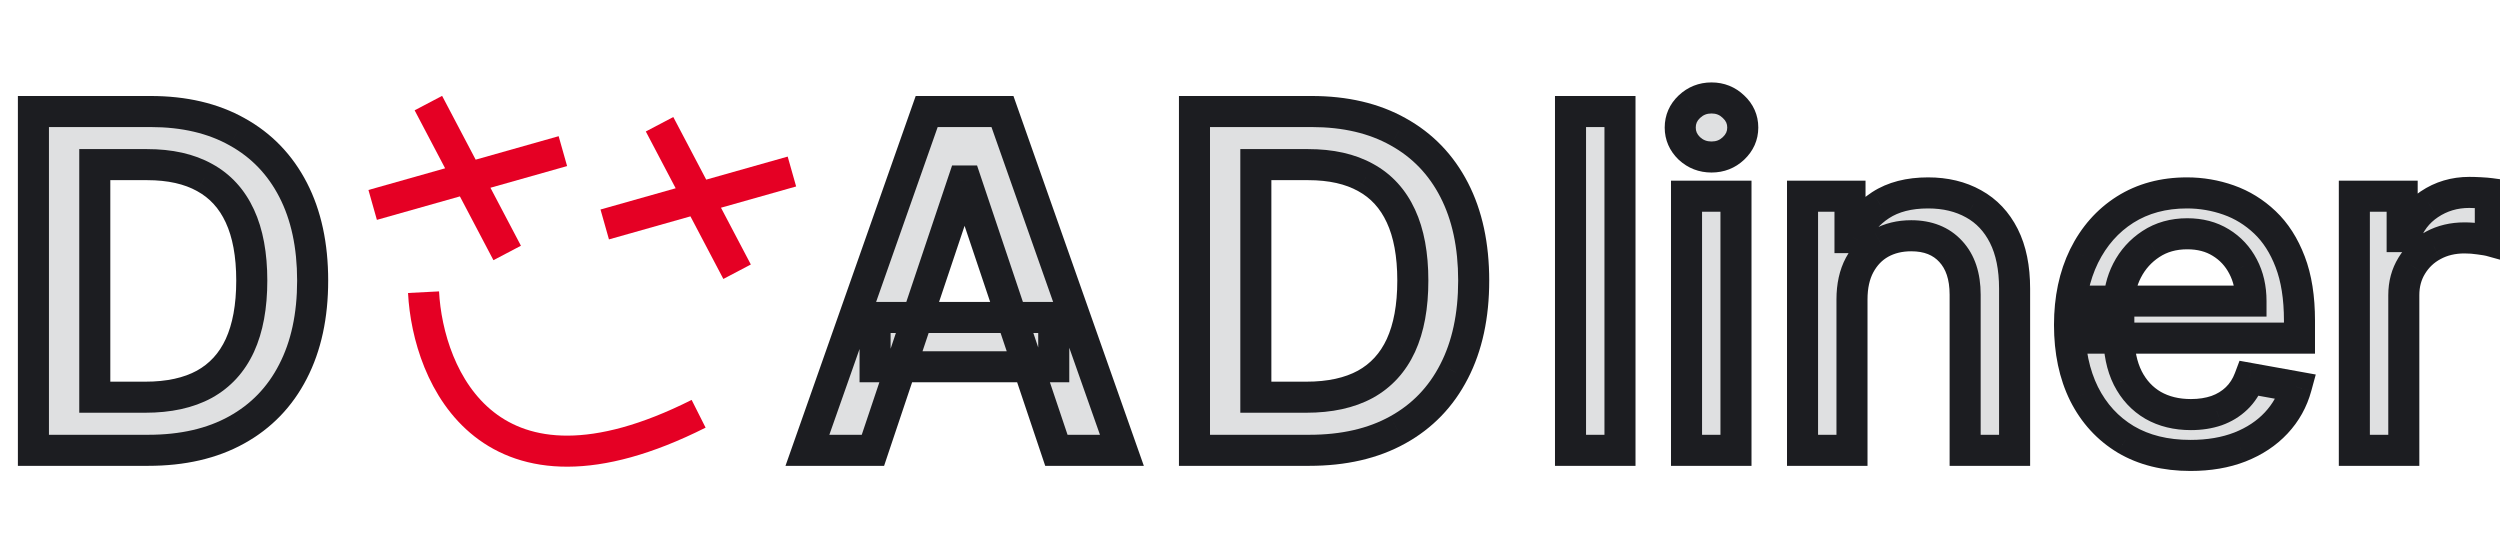 <svg width="161" height="36" viewBox="0 0 161 36" fill="none" xmlns="http://www.w3.org/2000/svg">
<path d="M9.545 29H2.152V7.182H9.695C11.861 7.182 13.722 7.619 15.277 8.492C16.84 9.359 18.04 10.605 18.878 12.232C19.716 13.858 20.135 15.804 20.135 18.07C20.135 20.342 19.712 22.296 18.867 23.929C18.029 25.562 16.818 26.816 15.234 27.69C13.658 28.563 11.761 29 9.545 29ZM6.104 25.58H9.354C10.874 25.58 12.141 25.303 13.157 24.749C14.173 24.188 14.936 23.354 15.447 22.246C15.959 21.131 16.215 19.739 16.215 18.07C16.215 16.401 15.959 15.016 15.447 13.915C14.936 12.807 14.18 11.979 13.178 11.432C12.184 10.879 10.948 10.602 9.471 10.602H6.104V25.58ZM56.216 29H51.998L59.679 7.182H64.558L72.25 29H68.031L62.204 11.656H62.033L56.216 29ZM56.355 20.445H67.861V23.62H56.355V20.445ZM84.317 29H76.924V7.182H84.466C86.632 7.182 88.493 7.619 90.049 8.492C91.611 9.359 92.811 10.605 93.649 12.232C94.487 13.858 94.906 15.804 94.906 18.07C94.906 20.342 94.484 22.296 93.639 23.929C92.801 25.562 91.59 26.816 90.006 27.69C88.429 28.563 86.533 29 84.317 29ZM80.876 25.58H84.125C85.645 25.58 86.913 25.303 87.928 24.749C88.944 24.188 89.708 23.354 90.219 22.246C90.73 21.131 90.986 19.739 90.986 18.07C90.986 16.401 90.73 15.016 90.219 13.915C89.708 12.807 88.951 11.979 87.95 11.432C86.955 10.879 85.72 10.602 84.242 10.602H80.876V25.58Z" fill="#DFE0E1"/>
<path d="M2.152 29H1.152V30H2.152V29ZM2.152 7.182V6.182H1.152V7.182H2.152ZM15.277 8.492L14.787 9.364L14.792 9.367L15.277 8.492ZM18.878 12.232L17.989 12.69V12.69L18.878 12.232ZM18.867 23.929L17.979 23.469L17.977 23.473L18.867 23.929ZM15.234 27.69L14.751 26.814L14.75 26.815L15.234 27.69ZM6.104 25.58H5.104V26.58H6.104V25.58ZM13.157 24.749L13.636 25.627L13.64 25.625L13.157 24.749ZM15.447 22.246L16.355 22.665L16.356 22.663L15.447 22.246ZM15.447 13.915L14.54 14.334L14.54 14.336L15.447 13.915ZM13.178 11.432L12.691 12.306L12.699 12.31L13.178 11.432ZM6.104 10.602V9.602H5.104V10.602H6.104ZM9.545 28H2.152V30H9.545V28ZM3.152 29V7.182H1.152V29H3.152ZM2.152 8.182H9.695V6.182H2.152V8.182ZM9.695 8.182C11.726 8.182 13.41 8.591 14.787 9.364L15.767 7.62C14.033 6.646 11.996 6.182 9.695 6.182V8.182ZM14.792 9.367C16.177 10.135 17.239 11.234 17.989 12.69L19.767 11.774C18.84 9.976 17.502 8.582 15.762 7.618L14.792 9.367ZM17.989 12.69C18.739 14.145 19.135 15.926 19.135 18.07H21.135C21.135 15.682 20.693 13.571 19.767 11.774L17.989 12.69ZM19.135 18.07C19.135 20.22 18.735 22.008 17.979 23.469L19.755 24.389C20.689 22.583 21.135 20.465 21.135 18.07H19.135ZM17.977 23.473C17.229 24.932 16.158 26.038 14.751 26.814L15.717 28.565C17.478 27.594 18.829 26.193 19.757 24.386L17.977 23.473ZM14.75 26.815C13.352 27.59 11.63 28 9.545 28V30C11.892 30 13.964 29.537 15.719 28.564L14.75 26.815ZM6.104 26.58H9.354V24.58H6.104V26.58ZM9.354 26.58C10.99 26.58 12.434 26.282 13.636 25.627L12.678 23.871C11.848 24.324 10.757 24.58 9.354 24.58V26.58ZM13.64 25.625C14.853 24.955 15.76 23.956 16.355 22.665L14.54 21.827C14.113 22.752 13.493 23.421 12.673 23.874L13.64 25.625ZM16.356 22.663C16.945 21.379 17.215 19.834 17.215 18.07H15.214C15.214 19.644 14.972 20.883 14.539 21.829L16.356 22.663ZM17.215 18.07C17.215 16.306 16.945 14.766 16.354 13.493L14.54 14.336C14.972 15.265 15.214 16.495 15.214 18.07H17.215ZM16.355 13.496C15.761 12.207 14.861 11.212 13.658 10.555L12.699 12.31C13.498 12.747 14.111 13.406 14.54 14.334L16.355 13.496ZM13.665 10.559C12.484 9.901 11.069 9.602 9.471 9.602V11.602C10.827 11.602 11.884 11.856 12.692 12.306L13.665 10.559ZM9.471 9.602H6.104V11.602H9.471V9.602ZM5.104 10.602V25.58H7.104V10.602H5.104ZM56.216 29V30H56.936L57.164 29.318L56.216 29ZM51.998 29L51.054 28.668L50.585 30H51.998V29ZM59.679 7.182V6.182H58.971L58.735 6.85L59.679 7.182ZM64.558 7.182L65.501 6.849L65.266 6.182H64.558V7.182ZM72.25 29V30H73.663L73.193 28.668L72.25 29ZM68.031 29L67.083 29.319L67.312 30H68.031V29ZM62.204 11.656L63.151 11.338L62.922 10.656H62.204V11.656ZM62.033 11.656V10.656H61.314L61.085 11.338L62.033 11.656ZM56.355 20.445V19.445H55.355V20.445H56.355ZM67.861 20.445H68.861V19.445H67.861V20.445ZM67.861 23.62V24.62H68.861V23.62H67.861ZM56.355 23.62H55.355V24.62H56.355V23.62ZM56.216 28H51.998V30H56.216V28ZM52.941 29.332L60.622 7.514L58.735 6.85L51.054 28.668L52.941 29.332ZM59.679 8.182H64.558V6.182H59.679V8.182ZM63.615 7.514L71.307 29.332L73.193 28.668L65.501 6.849L63.615 7.514ZM72.25 28H68.031V30H72.25V28ZM68.979 28.681L63.151 11.338L61.256 11.975L67.083 29.319L68.979 28.681ZM62.204 10.656H62.033V12.656H62.204V10.656ZM61.085 11.338L55.268 28.682L57.164 29.318L62.981 11.974L61.085 11.338ZM56.355 21.445H67.861V19.445H56.355V21.445ZM66.861 20.445V23.62H68.861V20.445H66.861ZM67.861 22.62H56.355V24.62H67.861V22.62ZM57.355 23.62V20.445H55.355V23.62H57.355ZM76.924 29H75.924V30H76.924V29ZM76.924 7.182V6.182H75.924V7.182H76.924ZM90.049 8.492L89.559 9.364L89.564 9.367L90.049 8.492ZM93.649 12.232L92.76 12.69V12.69L93.649 12.232ZM93.639 23.929L92.751 23.469L92.749 23.473L93.639 23.929ZM90.006 27.69L89.523 26.814L89.521 26.815L90.006 27.69ZM80.876 25.58H79.876V26.58H80.876V25.58ZM87.928 24.749L88.407 25.627L88.412 25.625L87.928 24.749ZM90.219 22.246L91.127 22.665L91.128 22.663L90.219 22.246ZM90.219 13.915L89.311 14.334L89.312 14.336L90.219 13.915ZM87.95 11.432L87.463 12.306L87.471 12.31L87.95 11.432ZM80.876 10.602V9.602H79.876V10.602H80.876ZM84.317 28H76.924V30H84.317V28ZM77.924 29V7.182H75.924V29H77.924ZM76.924 8.182H84.466V6.182H76.924V8.182ZM84.466 8.182C86.497 8.182 88.182 8.591 89.559 9.364L90.538 7.62C88.804 6.646 86.767 6.182 84.466 6.182V8.182ZM89.564 9.367C90.949 10.135 92.011 11.234 92.76 12.69L94.538 11.774C93.612 9.976 92.273 8.582 90.533 7.618L89.564 9.367ZM92.76 12.69C93.51 14.145 93.906 15.926 93.906 18.07H95.906C95.906 15.682 95.465 13.571 94.538 11.774L92.76 12.69ZM93.906 18.07C93.906 20.22 93.507 22.008 92.751 23.469L94.527 24.389C95.461 22.583 95.906 20.465 95.906 18.07H93.906ZM92.749 23.473C92 24.932 90.93 26.038 89.523 26.814L90.489 28.565C92.25 27.594 93.601 26.193 94.528 24.386L92.749 23.473ZM89.521 26.815C88.123 27.59 86.402 28 84.317 28V30C86.664 30 88.735 29.537 90.49 28.564L89.521 26.815ZM80.876 26.58H84.125V24.58H80.876V26.58ZM84.125 26.58C85.762 26.58 87.206 26.282 88.407 25.627L87.45 23.871C86.62 24.324 85.528 24.58 84.125 24.58V26.58ZM88.412 25.625C89.624 24.955 90.531 23.956 91.127 22.665L89.311 21.827C88.884 22.752 88.264 23.421 87.445 23.874L88.412 25.625ZM91.128 22.663C91.717 21.379 91.986 19.834 91.986 18.07H89.986C89.986 19.644 89.744 20.883 89.31 21.829L91.128 22.663ZM91.986 18.07C91.986 16.306 91.717 14.766 91.126 13.493L89.312 14.336C89.744 15.265 89.986 16.495 89.986 18.07H91.986ZM91.127 13.496C90.532 12.207 89.632 11.212 88.429 10.555L87.471 12.31C88.27 12.747 88.883 13.406 89.311 14.334L91.127 13.496ZM88.436 10.559C87.255 9.901 85.841 9.602 84.242 9.602V11.602C85.599 11.602 86.655 11.856 87.463 12.306L88.436 10.559ZM84.242 9.602H80.876V11.602H84.242V9.602ZM79.876 10.602V25.58H81.876V10.602H79.876Z" fill="#1C1D21"/>
<path d="M104.327 7.182V29H101.141V7.182H104.327ZM108.612 29V12.636H111.797V29H108.612ZM110.221 10.111C109.667 10.111 109.191 9.927 108.793 9.558C108.403 9.181 108.207 8.734 108.207 8.215C108.207 7.69 108.403 7.242 108.793 6.873C109.191 6.496 109.667 6.308 110.221 6.308C110.775 6.308 111.247 6.496 111.638 6.873C112.035 7.242 112.234 7.69 112.234 8.215C112.234 8.734 112.035 9.181 111.638 9.558C111.247 9.927 110.775 10.111 110.221 10.111ZM119.268 19.284V29H116.083V12.636H119.14V15.3H119.343C119.719 14.433 120.309 13.737 121.111 13.212C121.921 12.686 122.94 12.423 124.169 12.423C125.284 12.423 126.26 12.658 127.098 13.126C127.936 13.588 128.586 14.277 129.048 15.193C129.51 16.109 129.74 17.242 129.74 18.592V29H126.555V18.975C126.555 17.789 126.246 16.862 125.628 16.195C125.01 15.52 124.162 15.182 123.082 15.182C122.343 15.182 121.686 15.342 121.111 15.662C120.543 15.982 120.092 16.45 119.758 17.068C119.431 17.679 119.268 18.418 119.268 19.284ZM141.065 29.33C139.453 29.33 138.064 28.986 136.9 28.297C135.742 27.601 134.847 26.624 134.215 25.367C133.59 24.103 133.277 22.622 133.277 20.925C133.277 19.249 133.59 17.771 134.215 16.493C134.847 15.214 135.728 14.217 136.857 13.499C137.993 12.782 139.321 12.423 140.841 12.423C141.765 12.423 142.659 12.576 143.526 12.881C144.392 13.187 145.17 13.666 145.859 14.32C146.548 14.973 147.091 15.822 147.489 16.866C147.887 17.903 148.086 19.163 148.086 20.648V21.777H135.078V19.391H144.964C144.964 18.553 144.794 17.81 144.453 17.164C144.112 16.511 143.632 15.996 143.015 15.619C142.404 15.243 141.686 15.055 140.863 15.055C139.968 15.055 139.186 15.275 138.519 15.715C137.858 16.148 137.347 16.717 136.985 17.42C136.63 18.116 136.452 18.872 136.452 19.689V21.553C136.452 22.647 136.644 23.577 137.027 24.345C137.418 25.111 137.961 25.697 138.657 26.102C139.353 26.5 140.167 26.699 141.097 26.699C141.701 26.699 142.251 26.614 142.748 26.443C143.245 26.266 143.675 26.003 144.037 25.655C144.4 25.307 144.676 24.877 144.868 24.366L147.883 24.909C147.642 25.797 147.208 26.575 146.583 27.242C145.966 27.903 145.188 28.418 144.25 28.787C143.32 29.149 142.258 29.33 141.065 29.33ZM151.62 29V12.636H154.699V15.236H154.869C155.167 14.355 155.693 13.663 156.446 13.158C157.206 12.647 158.065 12.391 159.024 12.391C159.223 12.391 159.457 12.398 159.727 12.413C160.004 12.427 160.221 12.445 160.377 12.466V15.513C160.249 15.477 160.022 15.438 159.695 15.396C159.368 15.346 159.042 15.321 158.715 15.321C157.962 15.321 157.291 15.481 156.702 15.8C156.119 16.113 155.657 16.55 155.317 17.111C154.976 17.665 154.805 18.297 154.805 19.007V29H151.62Z" fill="#DFE0E1"/>
<path d="M104.327 7.182H105.327V6.182H104.327V7.182ZM104.327 29V30H105.327V29H104.327ZM101.141 29H100.141V30H101.141V29ZM101.141 7.182V6.182H100.141V7.182H101.141ZM103.327 7.182V29H105.327V7.182H103.327ZM104.327 28H101.141V30H104.327V28ZM102.141 29V7.182H100.141V29H102.141ZM101.141 8.182H104.327V6.182H101.141V8.182ZM108.612 29H107.612V30H108.612V29ZM108.612 12.636V11.636H107.612V12.636H108.612ZM111.797 12.636H112.797V11.636H111.797V12.636ZM111.797 29V30H112.797V29H111.797ZM108.793 9.558L108.099 10.278L108.106 10.284L108.113 10.29L108.793 9.558ZM108.793 6.873L109.48 7.6L109.481 7.599L108.793 6.873ZM111.638 6.873L110.944 7.593L110.95 7.599L110.957 7.606L111.638 6.873ZM111.638 9.558L112.325 10.284L112.325 10.284L111.638 9.558ZM109.612 29V12.636H107.612V29H109.612ZM108.612 13.636H111.797V11.636H108.612V13.636ZM110.797 12.636V29H112.797V12.636H110.797ZM111.797 28H108.612V30H111.797V28ZM110.221 9.112C109.913 9.112 109.682 9.018 109.474 8.825L108.113 10.29C108.7 10.835 109.42 11.111 110.221 11.111V9.112ZM109.487 8.837C109.282 8.64 109.207 8.448 109.207 8.215H107.207C107.207 9.019 107.523 9.722 108.099 10.278L109.487 8.837ZM109.207 8.215C109.207 7.972 109.284 7.785 109.48 7.6L108.106 6.146C107.521 6.7 107.207 7.408 107.207 8.215H109.207ZM109.481 7.599C109.69 7.401 109.919 7.308 110.221 7.308V5.308C109.414 5.308 108.692 5.592 108.106 6.147L109.481 7.599ZM110.221 7.308C110.522 7.308 110.744 7.4 110.944 7.593L112.332 6.153C111.75 5.593 111.027 5.308 110.221 5.308V7.308ZM110.957 7.606C111.159 7.793 111.234 7.978 111.234 8.215H113.234C113.234 7.401 112.912 6.692 112.318 6.14L110.957 7.606ZM111.234 8.215C111.234 8.442 111.161 8.632 110.95 8.831L112.325 10.284C112.91 9.73 113.234 9.025 113.234 8.215H111.234ZM110.951 8.831C110.752 9.019 110.528 9.112 110.221 9.112V11.111C111.022 11.111 111.742 10.835 112.325 10.284L110.951 8.831ZM119.268 29V30H120.268V29H119.268ZM116.083 29H115.083V30H116.083V29ZM116.083 12.636V11.636H115.083V12.636H116.083ZM119.14 12.636H120.14V11.636H119.14V12.636ZM119.14 15.3H118.14V16.3H119.14V15.3ZM119.343 15.3V16.3H119.999L120.26 15.698L119.343 15.3ZM121.111 13.212L120.567 12.373L120.563 12.375L121.111 13.212ZM127.098 13.126L126.61 13.999L126.616 14.002L127.098 13.126ZM129.048 15.193L128.155 15.643V15.643L129.048 15.193ZM129.74 29V30H130.74V29H129.74ZM126.555 29H125.555V30H126.555V29ZM125.628 16.195L124.891 16.87L124.894 16.874L125.628 16.195ZM121.111 15.662L120.626 14.788L120.621 14.79L121.111 15.662ZM119.758 17.068L118.878 16.593L118.876 16.596L119.758 17.068ZM118.268 19.284V29H120.268V19.284H118.268ZM119.268 28H116.083V30H119.268V28ZM117.083 29V12.636H115.083V29H117.083ZM116.083 13.636H119.14V11.636H116.083V13.636ZM118.14 12.636V15.3H120.14V12.636H118.14ZM119.14 16.3H119.343V14.3H119.14V16.3ZM120.26 15.698C120.557 15.014 121.017 14.469 121.659 14.048L120.563 12.375C119.6 13.006 118.881 13.853 118.425 14.901L120.26 15.698ZM121.656 14.05C122.264 13.655 123.081 13.423 124.169 13.423V11.423C122.799 11.423 121.577 11.717 120.567 12.373L121.656 14.05ZM124.169 13.423C125.141 13.423 125.944 13.627 126.61 13.999L127.587 12.254C126.577 11.689 125.427 11.423 124.169 11.423V13.423ZM126.616 14.002C127.264 14.36 127.777 14.893 128.155 15.643L129.941 14.743C129.395 13.661 128.609 12.817 127.581 12.251L126.616 14.002ZM128.155 15.643C128.528 16.383 128.74 17.351 128.74 18.592H130.74C130.74 17.133 130.492 15.836 129.941 14.743L128.155 15.643ZM128.74 18.592V29H130.74V18.592H128.74ZM129.74 28H126.555V30H129.74V28ZM127.555 29V18.975H125.555V29H127.555ZM127.555 18.975C127.555 17.616 127.198 16.418 126.362 15.515L124.894 16.874C125.294 17.306 125.555 17.962 125.555 18.975H127.555ZM126.366 15.519C125.524 14.6 124.387 14.182 123.082 14.182V16.183C123.936 16.183 124.497 16.439 124.891 16.87L126.366 15.519ZM123.082 14.182C122.195 14.182 121.367 14.376 120.626 14.788L121.597 16.536C122.006 16.309 122.492 16.183 123.082 16.183V14.182ZM120.621 14.79C119.875 15.21 119.295 15.822 118.878 16.593L120.638 17.544C120.889 17.078 121.211 16.753 121.601 16.534L120.621 14.79ZM118.876 16.596C118.455 17.384 118.268 18.294 118.268 19.284H120.268C120.268 18.542 120.408 17.974 120.64 17.54L118.876 16.596ZM136.9 28.297L136.384 29.154L136.39 29.158L136.9 28.297ZM134.215 25.367L133.318 25.81L133.321 25.816L134.215 25.367ZM134.215 16.493L133.318 16.05L133.316 16.054L134.215 16.493ZM136.857 13.499L136.323 12.654L136.321 12.655L136.857 13.499ZM143.526 12.881L143.858 11.938L143.526 12.881ZM145.859 14.32L145.171 15.045V15.045L145.859 14.32ZM147.489 16.866L146.555 17.222L146.555 17.224L147.489 16.866ZM148.086 21.777V22.777H149.086V21.777H148.086ZM135.078 21.777H134.078V22.777H135.078V21.777ZM135.078 19.391V18.391H134.078V19.391H135.078ZM144.964 19.391V20.391H145.964V19.391H144.964ZM144.453 17.164L143.566 17.627L143.568 17.631L144.453 17.164ZM143.015 15.619L142.49 16.471L142.494 16.473L143.015 15.619ZM138.519 15.715L139.067 16.551L139.069 16.55L138.519 15.715ZM136.985 17.42L136.096 16.962L136.094 16.965L136.985 17.42ZM137.027 24.345L136.133 24.792L136.136 24.798L137.027 24.345ZM138.657 26.102L138.155 26.967L138.161 26.971L138.657 26.102ZM142.748 26.443L143.073 27.389L143.085 27.385L142.748 26.443ZM144.037 25.655L143.344 24.934L143.344 24.934L144.037 25.655ZM144.868 24.366L145.046 23.382L144.225 23.234L143.932 24.015L144.868 24.366ZM147.883 24.909L148.848 25.172L149.135 24.119L148.061 23.925L147.883 24.909ZM146.583 27.242L145.853 26.559L145.853 26.559L146.583 27.242ZM144.25 28.787L144.613 29.719L144.617 29.717L144.25 28.787ZM141.065 28.33C139.597 28.33 138.392 28.018 137.409 27.436L136.39 29.158C137.737 29.954 139.308 30.33 141.065 30.33V28.33ZM137.415 27.44C136.426 26.845 135.659 26.014 135.108 24.918L133.321 25.816C134.035 27.235 135.058 28.356 136.384 29.154L137.415 27.44ZM135.111 24.924C134.567 23.823 134.277 22.499 134.277 20.925H132.277C132.277 22.745 132.613 24.383 133.318 25.81L135.111 24.924ZM134.277 20.925C134.277 19.374 134.566 18.052 135.113 16.932L133.316 16.054C132.614 17.491 132.277 19.123 132.277 20.925H134.277ZM135.111 16.936C135.668 15.81 136.429 14.956 137.393 14.343L136.321 12.655C135.027 13.477 134.026 14.618 133.318 16.05L135.111 16.936ZM137.391 14.345C138.347 13.741 139.485 13.423 140.841 13.423V11.423C139.158 11.423 137.639 11.823 136.323 12.654L137.391 14.345ZM140.841 13.423C141.652 13.423 142.434 13.557 143.194 13.825L143.858 11.938C142.885 11.595 141.877 11.423 140.841 11.423V13.423ZM143.194 13.825C143.923 14.082 144.58 14.485 145.171 15.045L146.547 13.594C145.76 12.847 144.862 12.292 143.858 11.938L143.194 13.825ZM145.171 15.045C145.733 15.579 146.201 16.293 146.555 17.222L148.423 16.51C147.982 15.35 147.362 14.367 146.547 13.594L145.171 15.045ZM146.555 17.224C146.897 18.115 147.086 19.247 147.086 20.648H149.086C149.086 19.08 148.876 17.69 148.423 16.508L146.555 17.224ZM147.086 20.648V21.777H149.086V20.648H147.086ZM148.086 20.777H135.078V22.777H148.086V20.777ZM136.078 21.777V19.391H134.078V21.777H136.078ZM135.078 20.391H144.964V18.391H135.078V20.391ZM145.964 19.391C145.964 18.414 145.765 17.508 145.337 16.698L143.568 17.631C143.823 18.113 143.964 18.691 143.964 19.391H145.964ZM145.339 16.701C144.916 15.89 144.311 15.238 143.535 14.765L142.494 16.473C142.954 16.753 143.308 17.131 143.566 17.627L145.339 16.701ZM143.539 14.768C142.748 14.281 141.844 14.055 140.863 14.055V16.055C141.529 16.055 142.059 16.205 142.49 16.471L143.539 14.768ZM140.863 14.055C139.796 14.055 138.818 14.32 137.968 14.88L139.069 16.55C139.555 16.23 140.139 16.055 140.863 16.055V14.055ZM137.97 14.879C137.165 15.407 136.537 16.105 136.096 16.962L137.874 17.878C138.157 17.328 138.551 16.89 139.067 16.551L137.97 14.879ZM136.094 16.965C135.664 17.808 135.452 18.721 135.452 19.689H137.452C137.452 19.023 137.595 18.423 137.875 17.874L136.094 16.965ZM135.452 19.689V21.553H137.452V19.689H135.452ZM135.452 21.553C135.452 22.761 135.664 23.853 136.133 24.792L137.922 23.897C137.624 23.302 137.452 22.533 137.452 21.553H135.452ZM136.136 24.798C136.608 25.724 137.281 26.458 138.155 26.967L139.16 25.238C138.642 24.936 138.228 24.499 137.918 23.891L136.136 24.798ZM138.161 26.971C139.031 27.468 140.021 27.699 141.097 27.699V25.699C140.312 25.699 139.676 25.532 139.153 25.234L138.161 26.971ZM141.097 27.699C141.795 27.699 142.457 27.6 143.073 27.389L142.424 25.497C142.045 25.627 141.606 25.699 141.097 25.699V27.699ZM143.085 27.385C143.708 27.162 144.261 26.827 144.73 26.376L143.344 24.934C143.089 25.179 142.783 25.369 142.412 25.501L143.085 27.385ZM144.73 26.376C145.209 25.916 145.565 25.356 145.805 24.717L143.932 24.015C143.788 24.398 143.59 24.698 143.344 24.934L144.73 26.376ZM144.691 25.35L147.706 25.893L148.061 23.925L145.046 23.382L144.691 25.35ZM146.918 24.647C146.719 25.378 146.366 26.011 145.853 26.559L147.313 27.926C148.051 27.138 148.564 26.216 148.848 25.172L146.918 24.647ZM145.853 26.559C145.348 27.099 144.699 27.535 143.884 27.857L144.617 29.717C145.677 29.3 146.583 28.706 147.314 27.925L145.853 26.559ZM143.888 27.855C143.093 28.164 142.158 28.33 141.065 28.33V30.33C142.359 30.33 143.547 30.134 144.613 29.719L143.888 27.855ZM151.62 29H150.62V30H151.62V29ZM151.62 12.636V11.636H150.62V12.636H151.62ZM154.699 12.636H155.699V11.636H154.699V12.636ZM154.699 15.236H153.699V16.236H154.699V15.236ZM154.869 15.236V16.236H155.586L155.816 15.557L154.869 15.236ZM156.446 13.158L157.002 13.989L157.004 13.988L156.446 13.158ZM159.727 12.413L159.675 13.411L159.676 13.411L159.727 12.413ZM160.377 12.466H161.377V11.593L160.512 11.475L160.377 12.466ZM160.377 15.513L160.109 16.476L161.377 16.828V15.513H160.377ZM159.695 15.396L159.545 16.384L159.555 16.386L159.566 16.387L159.695 15.396ZM156.702 15.8L157.174 16.682L157.178 16.68L156.702 15.8ZM155.317 17.111L156.168 17.635L156.171 17.63L155.317 17.111ZM154.805 29V30H155.805V29H154.805ZM152.62 29V12.636H150.62V29H152.62ZM151.62 13.636H154.699V11.636H151.62V13.636ZM153.699 12.636V15.236H155.699V12.636H153.699ZM154.699 16.236H154.869V14.236H154.699V16.236ZM155.816 15.557C156.046 14.878 156.437 14.368 157.002 13.989L155.889 12.328C154.949 12.958 154.289 13.832 153.922 14.915L155.816 15.557ZM157.004 13.988C157.591 13.593 158.254 13.391 159.024 13.391V11.391C157.876 11.391 156.82 11.701 155.888 12.329L157.004 13.988ZM159.024 13.391C159.2 13.391 159.416 13.398 159.675 13.411L159.78 11.414C159.498 11.399 159.245 11.391 159.024 11.391V13.391ZM159.676 13.411C159.942 13.425 160.127 13.441 160.242 13.457L160.512 11.475C160.315 11.448 160.066 11.429 159.778 11.414L159.676 13.411ZM159.377 12.466V15.513H161.377V12.466H159.377ZM160.645 14.549C160.441 14.493 160.149 14.446 159.824 14.404L159.566 16.387C159.894 16.43 160.057 16.462 160.109 16.476L160.645 14.549ZM159.846 14.407C159.47 14.35 159.093 14.321 158.715 14.321V16.321C158.991 16.321 159.267 16.342 159.545 16.384L159.846 14.407ZM158.715 14.321C157.816 14.321 156.978 14.513 156.225 14.921L157.178 16.68C157.604 16.449 158.108 16.321 158.715 16.321V14.321ZM156.229 14.919C155.49 15.316 154.896 15.877 154.462 16.591L156.171 17.63C156.419 17.223 156.748 16.91 157.174 16.682L156.229 14.919ZM154.465 16.587C154.018 17.313 153.805 18.129 153.805 19.007H155.805C155.805 18.464 155.933 18.017 156.168 17.635L154.465 16.587ZM153.805 19.007V29H155.805V19.007H153.805ZM154.805 28H151.62V30H154.805V28Z" fill="#1C1D21"/>
<path d="M27.587 6.639L32.663 16.291M36.249 9.733L24 13.197" stroke="#E50024" stroke-width="2" stroke-linejoin="round"/>
<path d="M42.475 8.002L47.469 17.499M50.999 11.046L38.945 14.455" stroke="#E50024" stroke-width="2" stroke-linejoin="round"/>
<path d="M27.276 18.817C27.556 24.258 31.492 33.441 44.991 26.647" stroke="#E50024" stroke-width="2" stroke-linejoin="round"/>
</svg>
